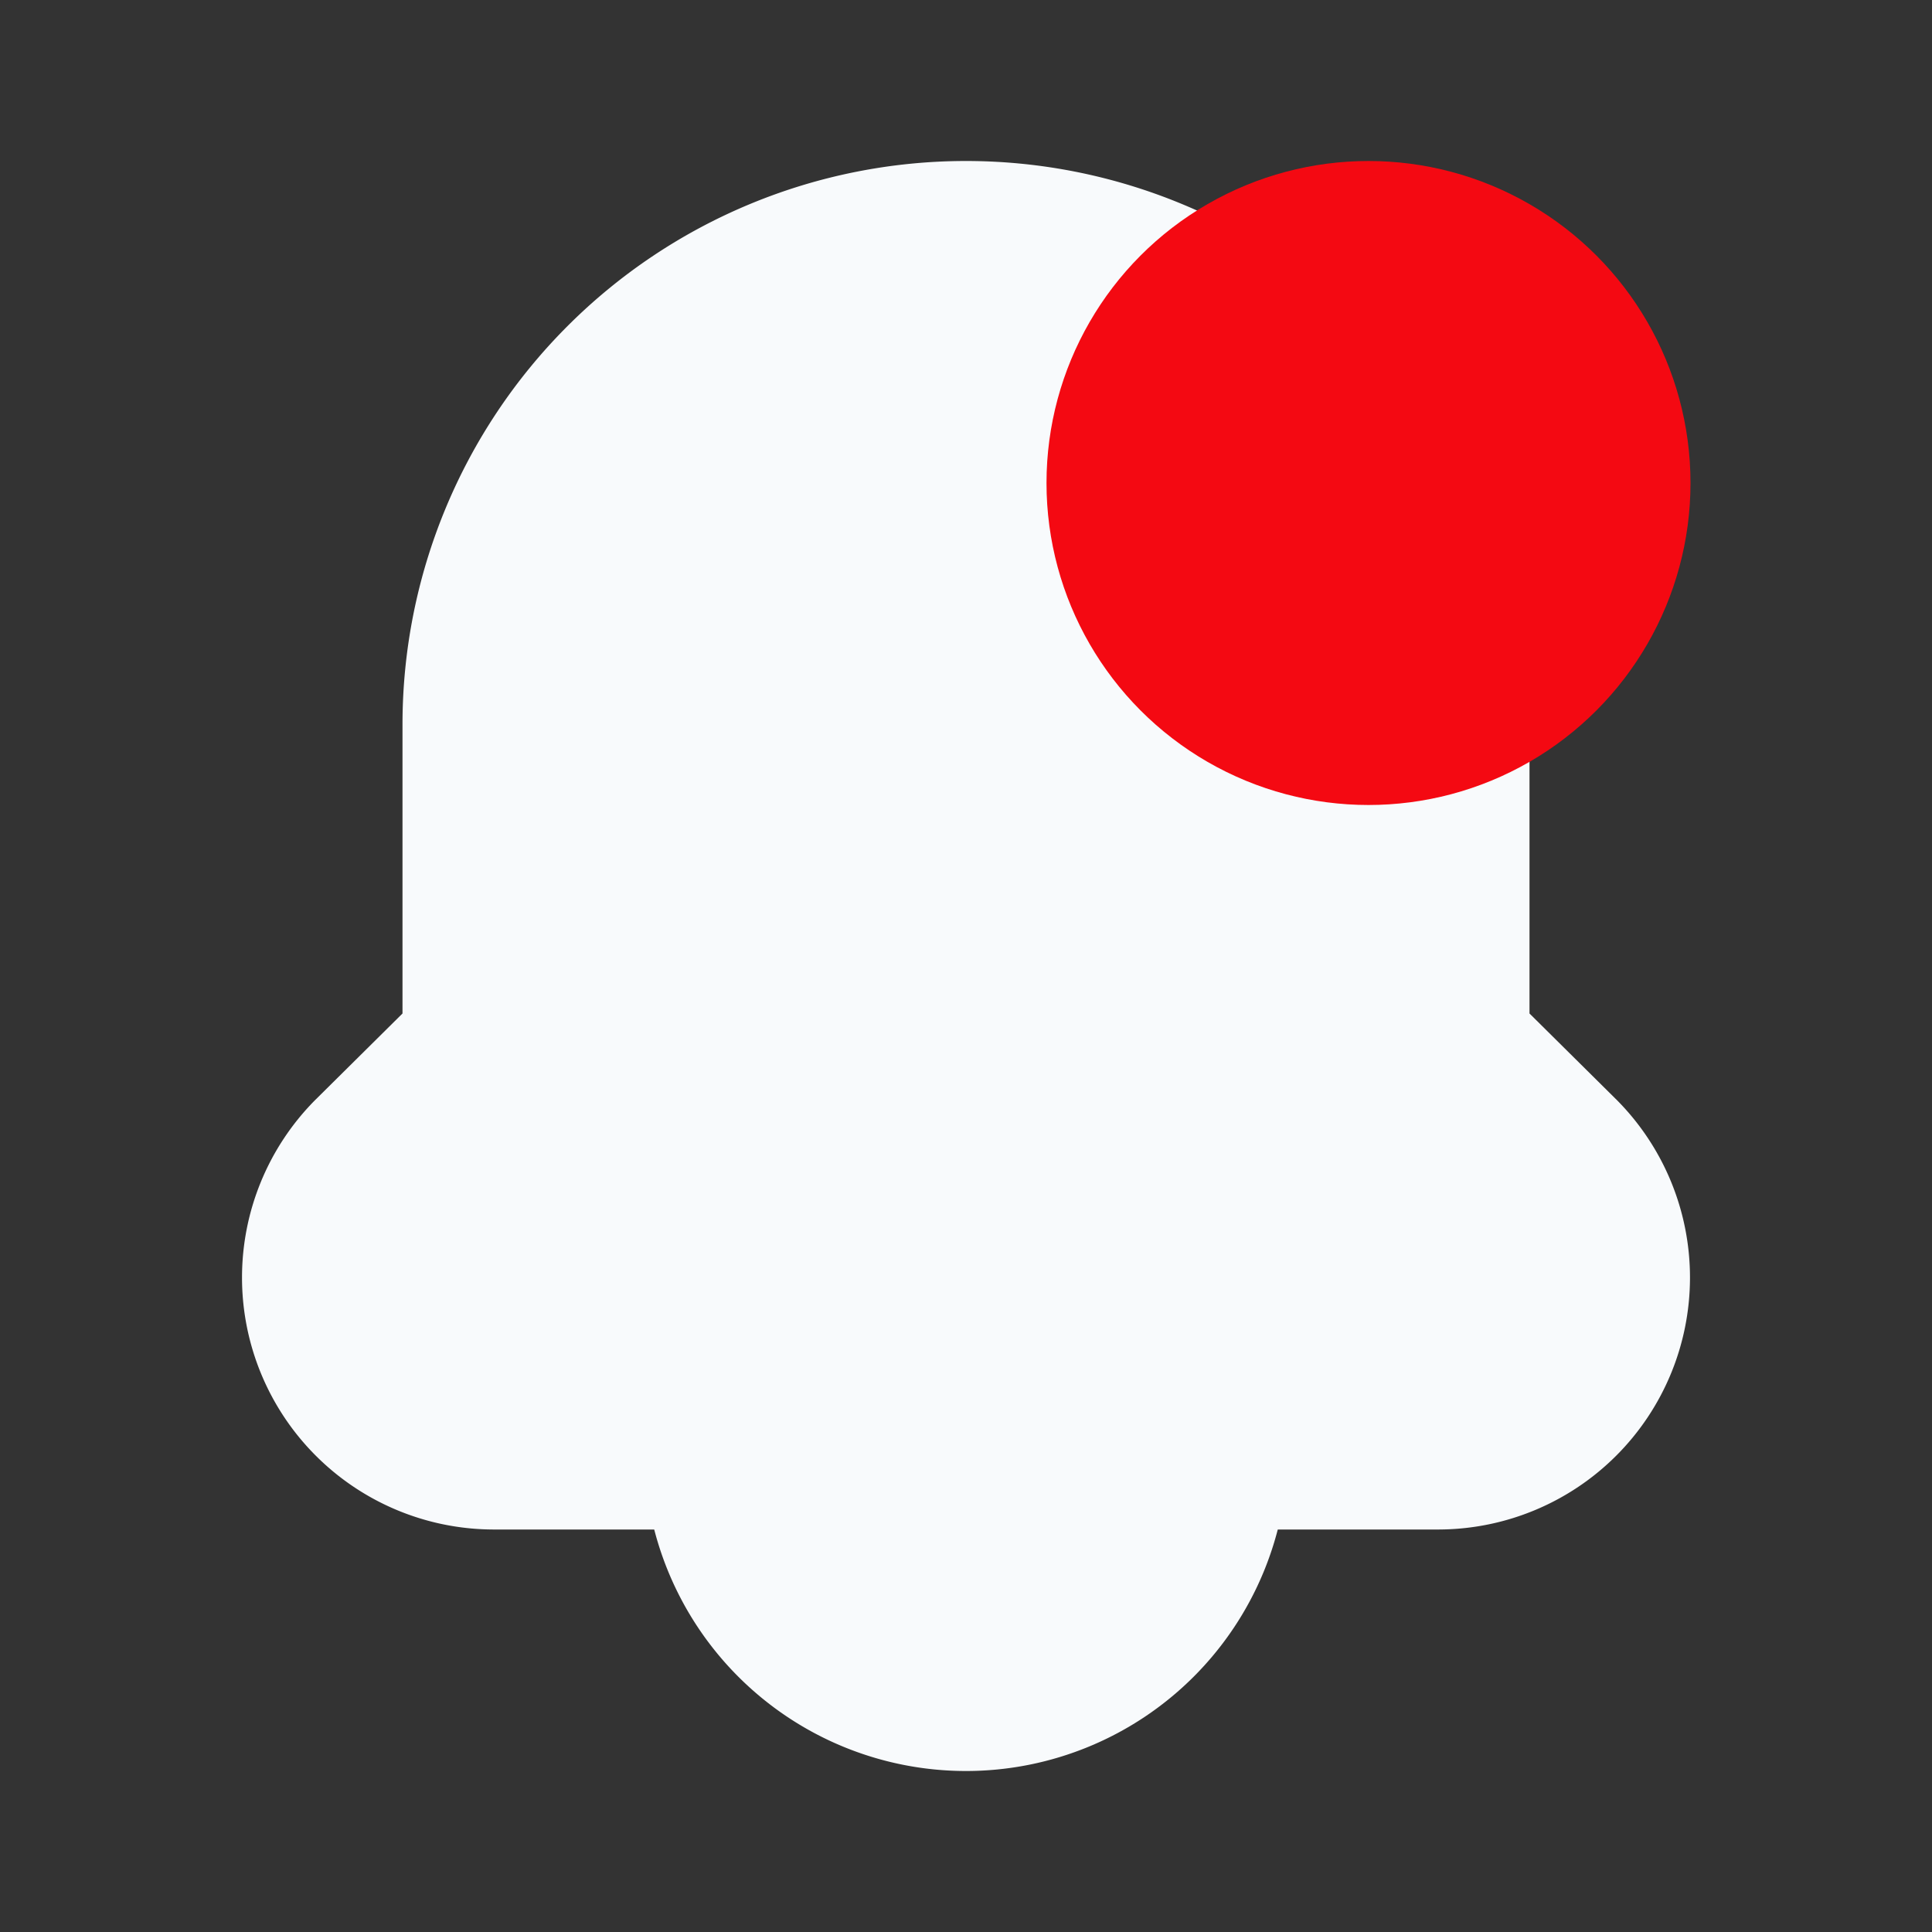 <?xml version="1.0" standalone="no"?>
<svg xmlns:xlink="http://www.w3.org/1999/xlink" fill="#000000" width="128" height="128" viewBox="0 0 24 24" id="notification-circle" data-name="Flat Color" xmlns="http://www.w3.org/2000/svg" class="icon flat-color"><rect x="0" y="0" width="24" height="24" fill="#333333" stroke="none"/><path id="secondary" d="M15,17H9a1,1,0,0,0-1,1,4,4,0,0,0,8,0A1,1,0,0,0,15,17Z" style="fill: #f8fafc;"/><path id="primary" d="M20.09,13.67,19,12.59V9A7,7,0,0,0,5,9v3.59L3.91,13.67A3.13,3.13,0,0,0,6.12,19H17.88a3.13,3.13,0,0,0,2.21-5.33Z" style="fill: #f8fafc;"/><circle id="secondary-2" data-name="secondary" cx="17" cy="6" r="4" style="fill: rgb(244, 9, 18);"/></svg>